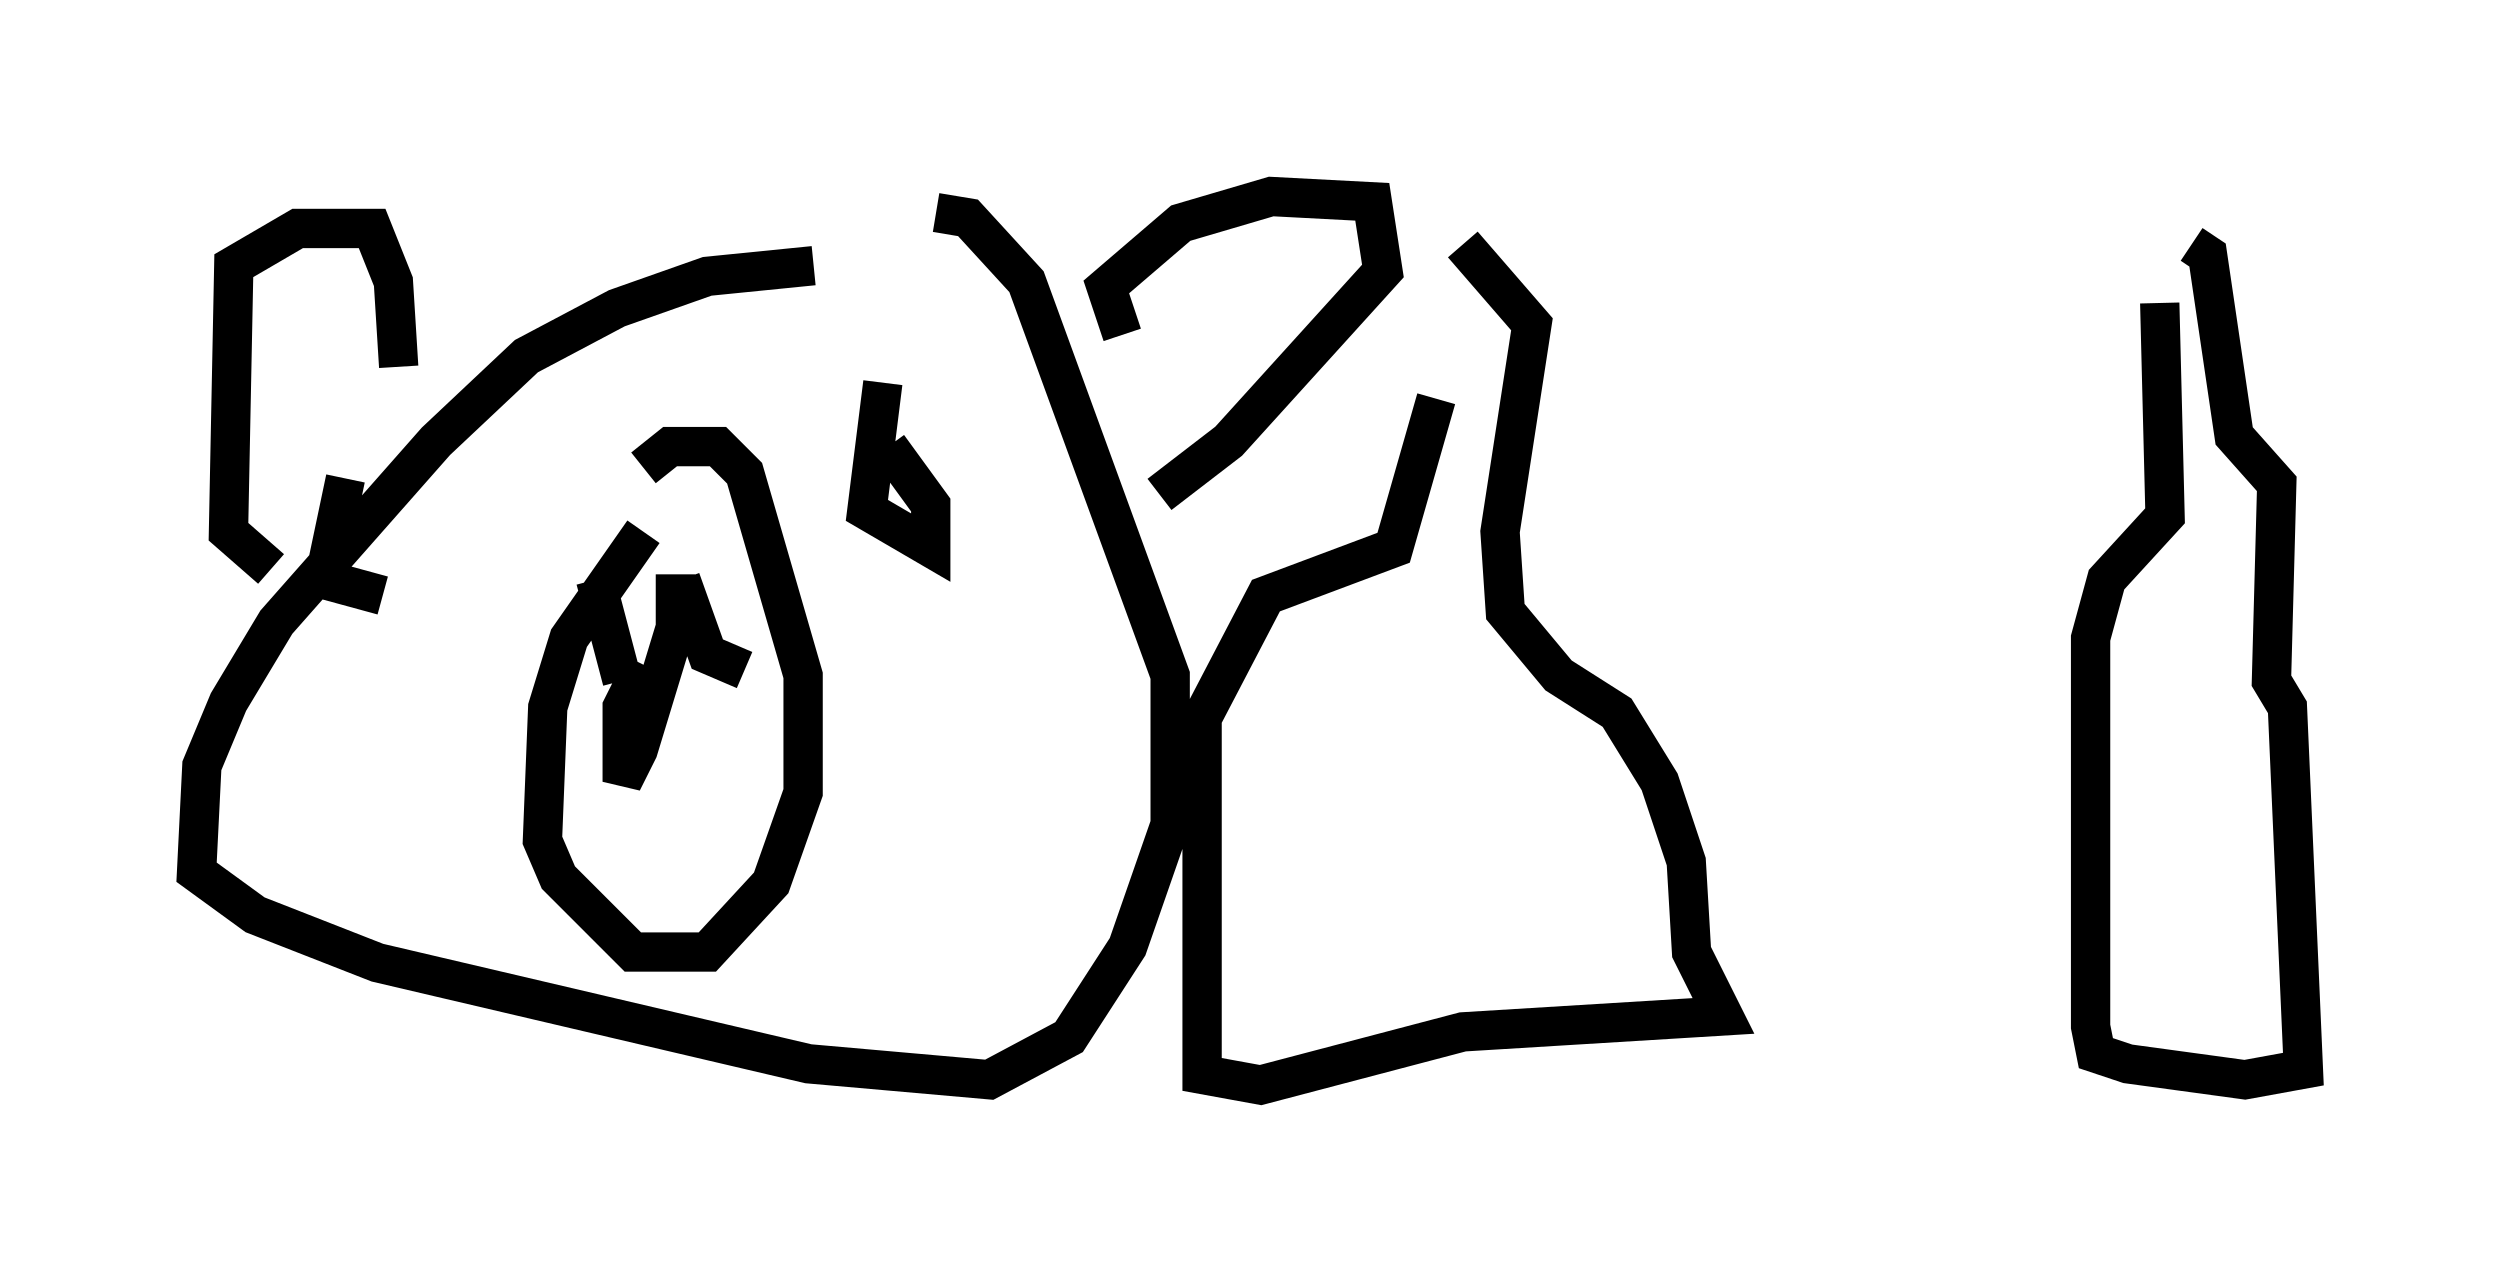 <?xml version="1.0" encoding="utf-8" ?>
<svg baseProfile="full" height="32.598" version="1.1" width="63.585" xmlns="http://www.w3.org/2000/svg" xmlns:ev="http://www.w3.org/2001/xml-events" xmlns:xlink="http://www.w3.org/1999/xlink"><defs /><rect fill="white" height="32.598" width="63.585" x="0" y="0" /><path d="M36.664, 5.271 m-0.135, 4.871 l-1.083, 3.789 -3.248, 1.218 l-1.624, 3.112 0.0, 9.066 l1.488, 0.271 5.142, -1.353 l6.631, -0.406 -0.812, -1.624 l-0.135, -2.3 -0.677, -2.03 l-1.083, -1.759 -1.488, -0.947 l-1.353, -1.624 -0.135, -2.03 l0.812, -5.277 -1.759, -2.03 m17.726, 1.488 l0.135, 5.413 -1.488, 1.624 l-0.406, 1.488 0.0, 9.878 l0.135, 0.677 0.812, 0.271 l2.977, 0.406 1.488, -0.271 l-0.406, -9.202 -0.406, -0.677 l0.135, -5.007 -1.083, -1.218 l-0.677, -4.601 -0.406, -0.271 m-35.047, 0.541 l-2.706, 0.271 -2.3, 0.812 l-2.3, 1.218 -2.3, 2.165 l-4.059, 4.601 -1.218, 2.03 l-0.677, 1.624 -0.135, 2.706 l1.488, 1.083 3.112, 1.218 l10.961, 2.571 4.601, 0.406 l2.03, -1.083 1.488, -2.3 l1.083, -3.112 0.0, -3.789 l-3.654, -10.013 -1.488, -1.624 l-0.812, -0.135 m-7.442, 8.119 l-1.894, 2.706 -0.541, 1.759 l-0.135, 3.383 0.406, 0.947 l1.894, 1.894 1.894, 0.0 l1.624, -1.759 0.812, -2.3 l0.0, -2.977 -1.488, -5.142 l-0.677, -0.677 -1.218, 0.0 l-0.677, 0.541 m0.0, 5.007 l-0.541, 1.083 0.0, 1.894 l0.406, -0.812 0.947, -3.112 l0.0, -1.353 m-2.03, 0.135 l0.677, 2.571 m1.488, -2.571 l0.677, 1.894 0.947, 0.406 m-12.043, -2.571 l-1.083, -0.947 0.135, -6.766 l1.624, -0.947 1.894, 0.0 l0.541, 1.353 0.135, 2.165 m18.403, -0.812 l-0.406, -1.218 1.894, -1.624 l2.3, -0.677 2.571, 0.135 l0.271, 1.759 -3.924, 4.33 l-1.759, 1.353 m-7.036, -2.842 l-0.406, 3.248 1.624, 0.947 l0.0, -1.083 -1.083, -1.488 m-13.802, 0.812 l-0.541, 2.571 1.488, 0.406 " fill="none" stroke="black" stroke-width="1" /></svg>